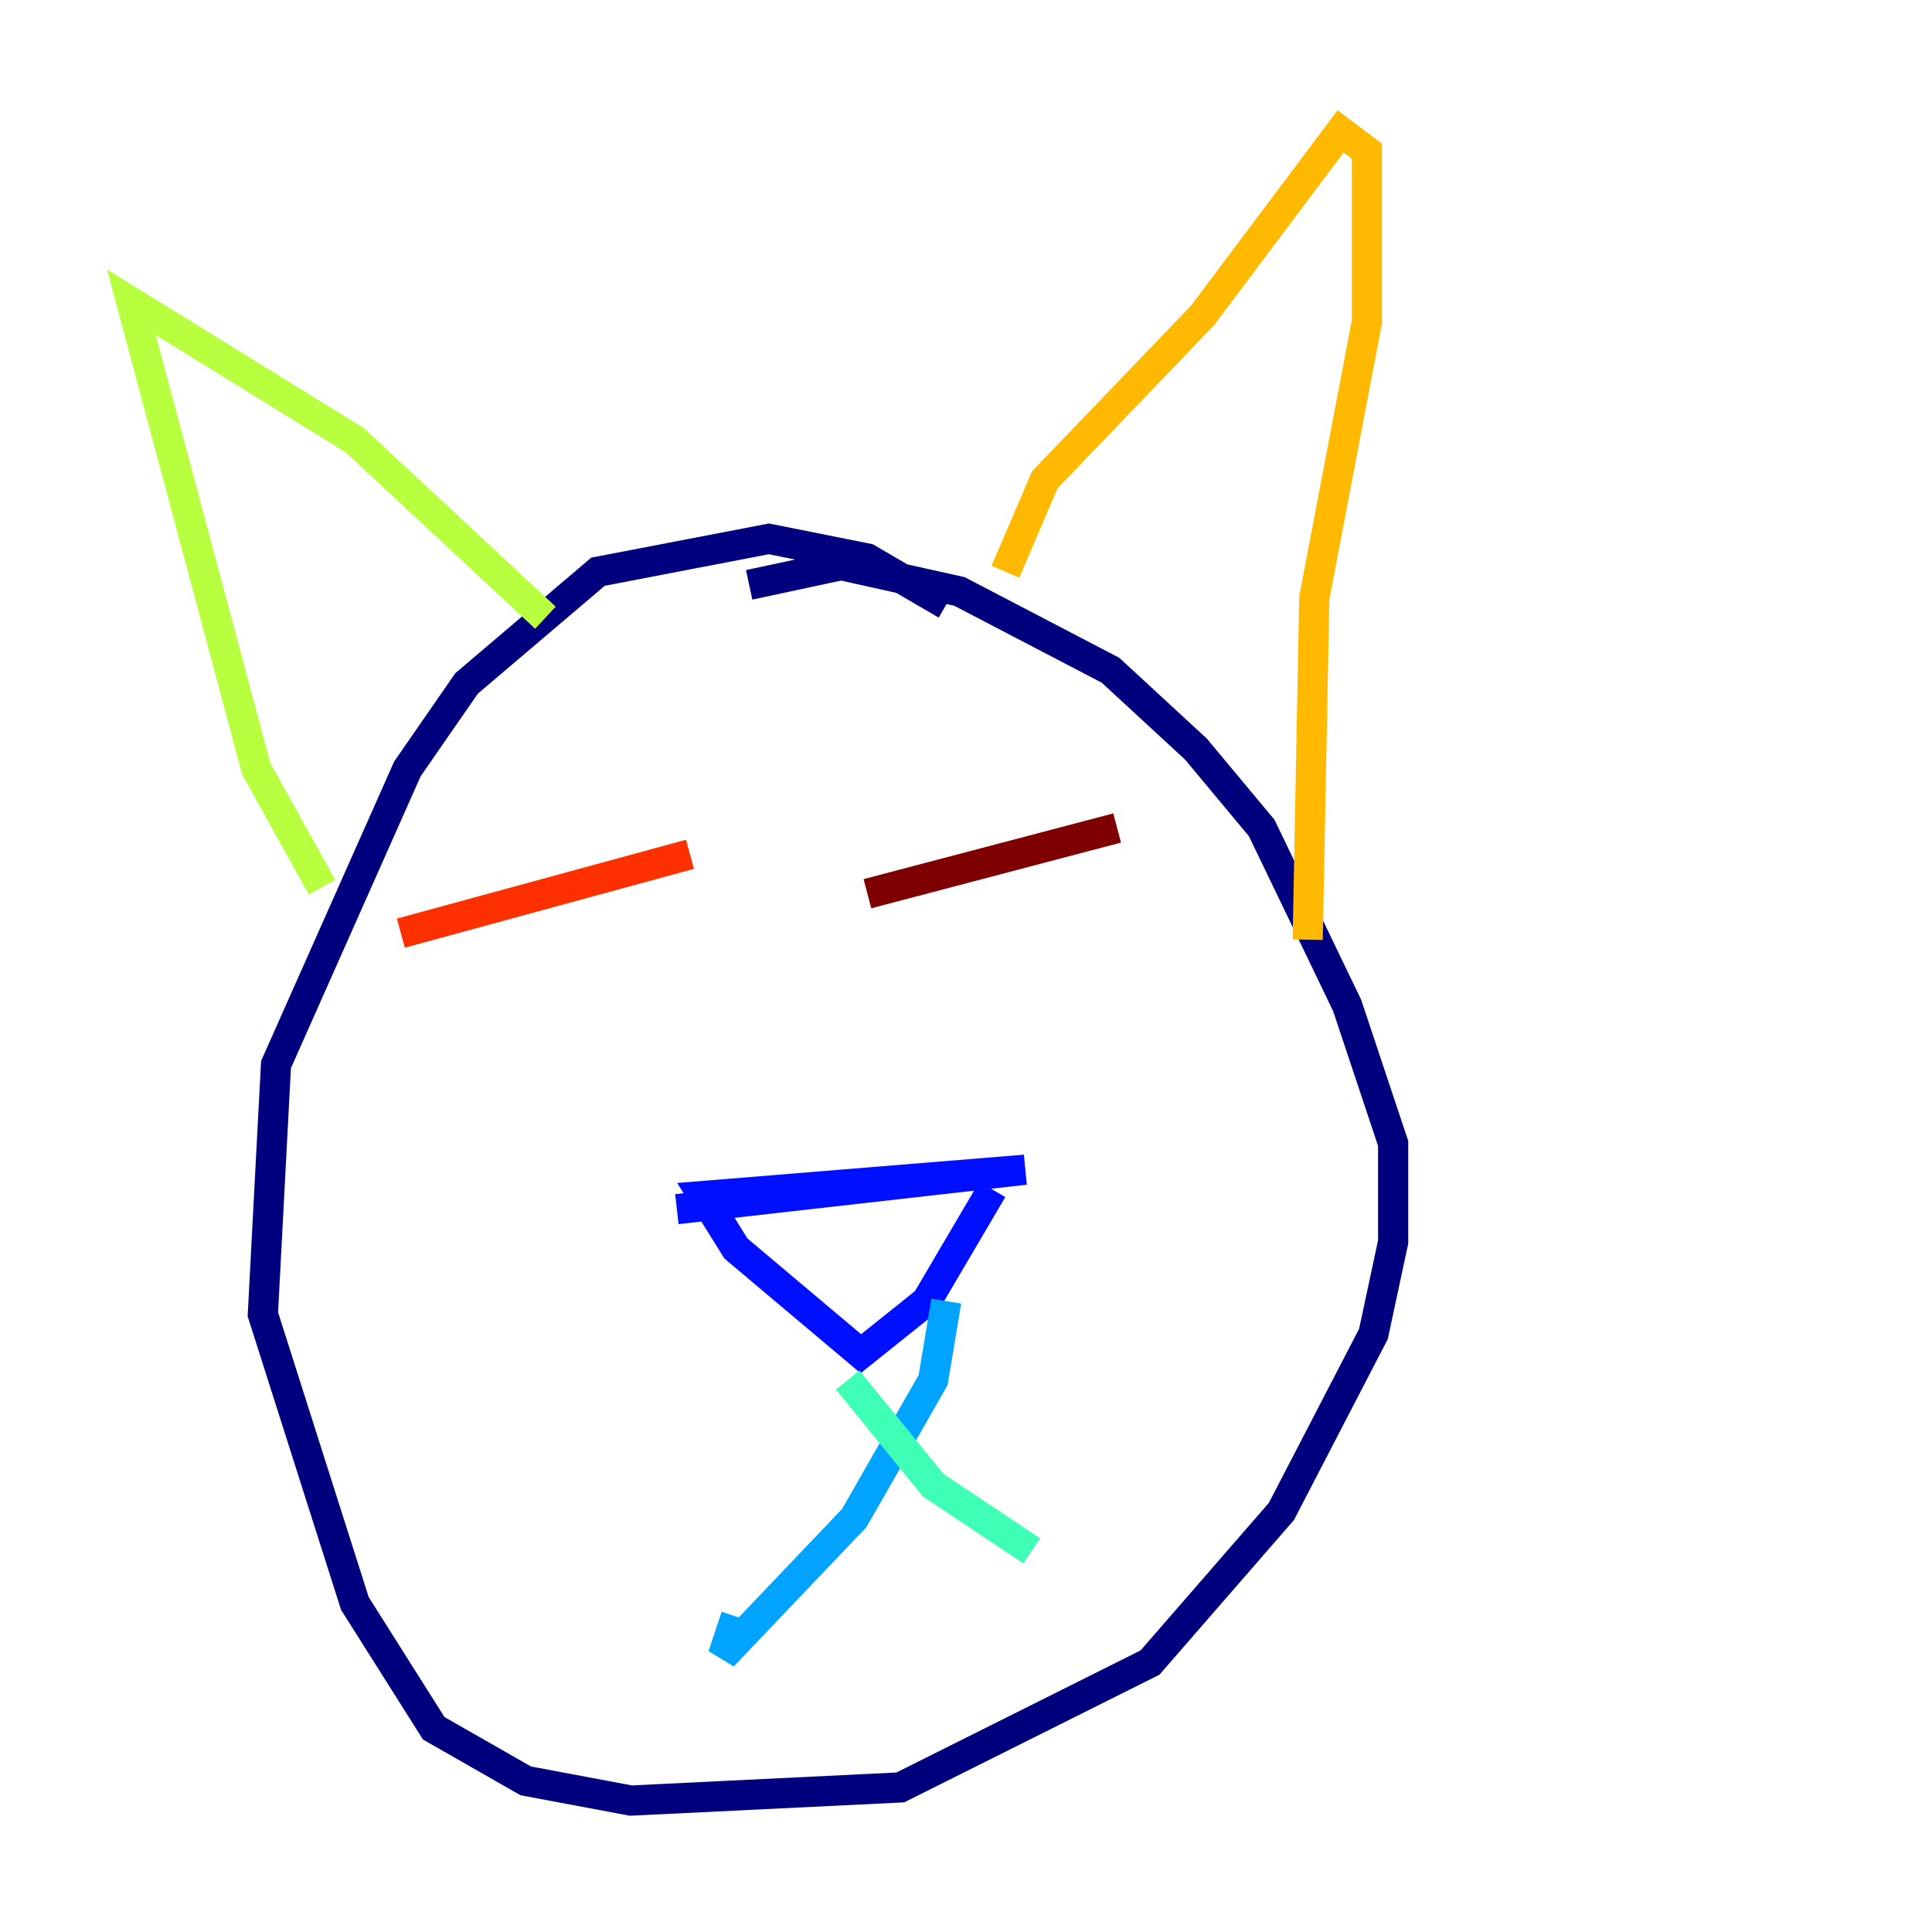 <?xml version="1.0" encoding="utf-8" ?>
<svg baseProfile="tiny" height="128" version="1.2" viewBox="0,0,128,128" width="128" xmlns="http://www.w3.org/2000/svg" xmlns:ev="http://www.w3.org/2001/xml-events" xmlns:xlink="http://www.w3.org/1999/xlink"><defs /><polyline fill="none" points="62.694,40.054 57.469,37.007 50.939,35.701 39.619,37.878 30.912,45.279 26.993,50.939 18.286,70.531 17.415,87.075 23.51,106.231 28.735,114.503 34.83,117.986 41.796,119.293 59.646,118.422 76.191,110.15 84.898,100.136 90.993,88.381 92.299,82.286 92.299,75.755 89.252,66.612 83.592,54.857 79.238,49.633 73.578,44.408 63.565,39.184 55.728,37.442 49.633,38.748" stroke="#00007f" stroke-width="2" /><polyline fill="none" points="44.843,80.109 67.918,77.497 46.585,79.238 48.762,82.721 57.034,89.687 61.388,86.204 65.742,78.803" stroke="#0010ff" stroke-width="2" /><polyline fill="none" points="62.694,86.204 61.823,91.429 56.599,100.571 47.891,109.714 48.762,107.102" stroke="#00a4ff" stroke-width="2" /><polyline fill="none" points="56.163,91.429 61.823,98.395 68.354,102.748" stroke="#3fffb7" stroke-width="2" /><polyline fill="none" points="21.333,58.776 16.98,50.939 8.707,20.027 23.51,29.17 36.136,40.925" stroke="#b7ff3f" stroke-width="2" /><polyline fill="none" points="66.612,37.878 69.225,31.782 79.674,20.898 87.51,10.449 88.816,8.707 90.558,10.014 90.558,21.333 87.075,39.619 86.639,62.258" stroke="#ffb900" stroke-width="2" /><polyline fill="none" points="26.558,61.823 45.714,56.599" stroke="#ff3000" stroke-width="2" /><polyline fill="none" points="57.469,59.211 74.014,54.857" stroke="#7f0000" stroke-width="2" /></svg>